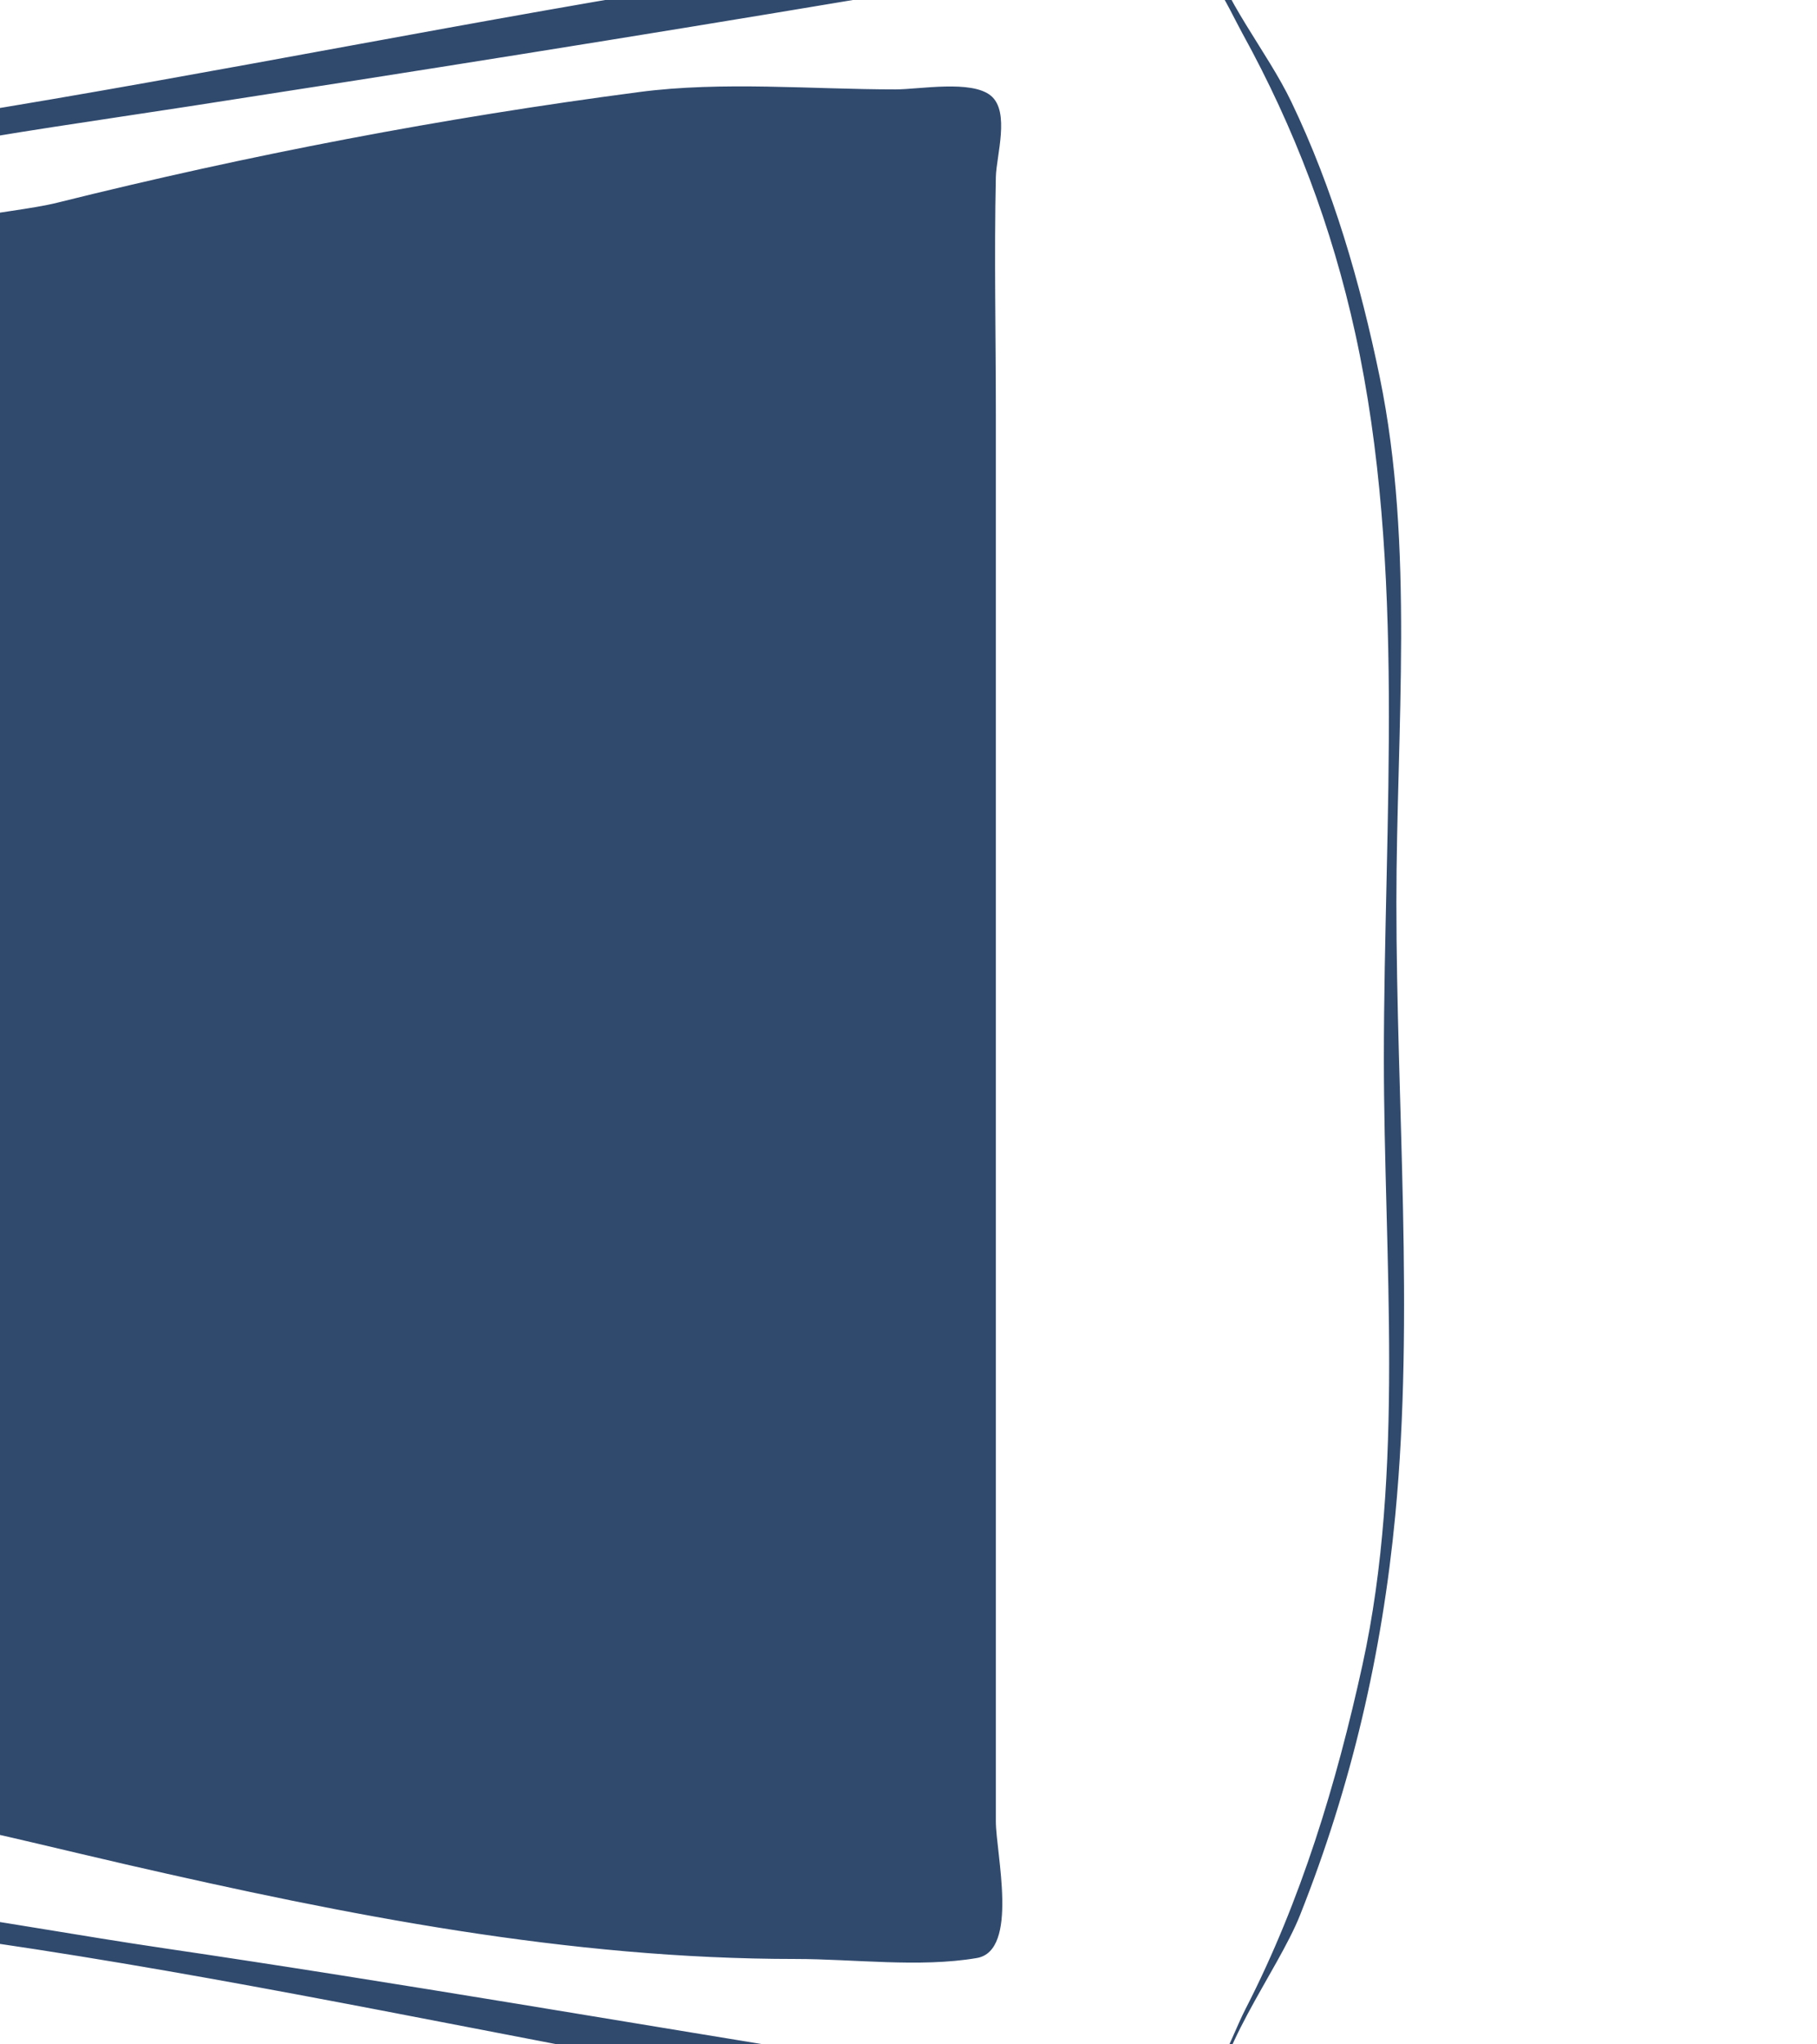 <svg width="72" height="81" viewBox="0 0 72 81" fill="none" xmlns="http://www.w3.org/2000/svg">
<rect width="72" height="81" fill="#1A1E26"/>
<rect x="-786" y="-515" width="980" height="753" rx="4" fill="white"/>
<path d="M-176.027 -80.811C-180.937 -79.829 -185.408 -78.437 -189.127 -74.888C-196.166 -68.172 -196.021 -56.752 -188.673 -50.29C-183.361 -45.619 -175.925 -44 -169.084 -45.375C-165.975 -46 -162.92 -47.233 -160.404 -49.182C-158.556 -50.614 -156.963 -52.143 -155.776 -54.182C-148.982 -65.853 -157.628 -78.427 -170.075 -80.479C-172.049 -80.805 -174.013 -81.214 -176.027 -80.811ZM9.209 -80.763C3.455 -79.32 -1.785 -77.767 -5.542 -72.763C-11.662 -64.609 -8.8 -53.602 -0.462 -48.259C4.751 -44.919 11.465 -44.124 17.392 -45.604C25.383 -47.601 32.454 -54.415 32.239 -63.101C32.009 -72.386 24.253 -78.813 15.657 -80.423C13.56 -80.816 11.34 -81.297 9.209 -80.763ZM-211.487 -44.273L-208.015 -35.106L-215.951 -34.633L-219.918 -34.115C-195.691 -22.296 -168.551 -27.311 -143.046 -21.261C-137.941 -20.05 -133.508 -17.407 -128.912 -14.985C-122.064 -11.375 -115.049 -8.039 -108.082 -4.668C-104.866 -3.112 -101.576 -1.017 -98.163 0.051C-86.683 3.642 -73.352 2.798 -61.463 2.798C-46.534 2.798 -31.92 2.589 -17.076 1.106C-8.66 0.265 0.276 -0.924 8.217 -3.938C21.262 -8.89 33.659 -15.9 46.901 -20.269C52.248 -22.033 58.05 -22.386 63.516 -23.681C68.945 -24.969 77.845 -26.577 75.914 -33.868L67.979 -32.877C67.341 -35.465 67.225 -38.171 66.844 -40.804C66.723 -41.635 66.206 -43.16 66.89 -43.841C67.9 -44.848 71.271 -44.596 72.691 -45.017C77.522 -46.45 79.69 -51.337 77.866 -56.164C77.428 -57.323 76.555 -58.651 75.395 -59.186C74.224 -59.726 72.819 -59.421 72.049 -60.651C70.838 -62.584 71.03 -65.074 69.147 -66.622C67.145 -68.267 64.188 -67.808 61.78 -67.808H44.669C42.696 -67.808 39.093 -68.51 37.305 -67.659C36.032 -67.053 35.463 -62.464 34.951 -61.119C33.213 -56.555 30.469 -52.061 26.815 -48.775C18.087 -40.923 4.031 -41.635 -4.429 -49.498C-9.6 -54.303 -12.448 -61.006 -13.852 -67.808H-107.09H-135.359C-139.061 -67.808 -144.42 -68.81 -147.949 -67.73C-148.976 -67.415 -148.867 -65.699 -149.019 -64.835C-149.521 -61.981 -150.494 -59.241 -151.787 -56.66C-155.176 -49.893 -161.303 -44.986 -168.836 -43.645C-185.227 -40.724 -197.532 -51.932 -199.584 -67.808H-212.727C-214.17 -67.808 -216.854 -68.321 -218.117 -67.554C-220.386 -66.176 -221.211 -61.728 -222.854 -59.666C-224.154 -58.035 -226.896 -58.647 -228.456 -57.113C-229.638 -55.952 -229.042 -54.603 -228.888 -53.192C-228.597 -50.507 -229.236 -46.407 -226.61 -44.703C-225.276 -43.839 -223.415 -44.025 -221.902 -44.025C-218.422 -44.025 -214.973 -44.273 -211.487 -44.273ZM-200.824 -66.57L-198.841 -58.394L-221.654 -58.642C-221.044 -60.568 -218.947 -65.498 -217.138 -66.487C-215.934 -67.145 -213.584 -66.817 -212.231 -66.817C-208.418 -66.817 -204.625 -66.57 -200.824 -66.57ZM-138.583 -66.817L-141.098 -61.119L-142.181 -58.667L-149.246 -58.394L-147.51 -66.57L-138.583 -66.817ZM-62.455 -66.817L-63.943 -58.394C-83.216 -59.685 -102.892 -58.642 -122.217 -58.642C-126.798 -58.642 -131.554 -59.001 -136.103 -58.465C-136.999 -58.359 -139.991 -57.913 -140.194 -59.194C-140.332 -60.062 -139.721 -61.297 -139.447 -62.11C-138.968 -63.53 -138.227 -65.559 -136.825 -66.315C-135.751 -66.894 -133.6 -66.802 -132.384 -66.817C-129.161 -66.855 -125.936 -66.817 -122.713 -66.817H-82.293C-75.76 -66.817 -68.954 -66.243 -62.455 -66.817ZM-18.316 -58.394L-38.65 -58.642L-62.207 -58.394L-62.455 -58.642L-60.967 -66.57C-51.484 -66.57 -41.954 -66.817 -32.45 -66.817C-29.572 -66.817 -23.91 -67.899 -21.36 -66.459C-19.863 -65.614 -18.485 -60.048 -18.316 -58.394ZM-14.844 -66.57L-12.612 -58.394H-16.58L-19.556 -66.57H-14.844ZM71.947 -58.642H64.011H46.901H35.494L37.974 -66.57H59.3C61.758 -66.57 65.783 -67.328 67.956 -66.005C70.24 -64.614 70.204 -60.657 71.947 -58.642ZM-202.808 -57.898C-202.343 -52.575 -197.991 -49.647 -195.865 -45.264C-203.15 -45.264 -210.434 -45.275 -217.687 -45.264C-219.89 -45.26 -224.182 -44.453 -226.049 -45.781C-227.911 -47.107 -227.195 -50.533 -227.401 -52.448C-227.506 -53.429 -227.955 -54.419 -227.793 -55.417C-227.659 -56.243 -227.094 -56.73 -226.362 -57.065C-223.112 -58.552 -219.129 -57.936 -215.703 -57.899C-211.548 -57.855 -206.883 -58.57 -202.808 -57.898ZM-145.278 -57.899C-149.541 -39.927 -173.436 -33.442 -188.674 -41.005C-195.756 -44.52 -200.158 -50.522 -202.56 -57.899C-197.415 -59.16 -196.582 -53.741 -193.775 -50.466C-190.392 -46.52 -185.845 -43.772 -180.739 -42.703C-172.817 -41.045 -163.861 -42.371 -157.429 -47.494C-155.152 -49.308 -153.326 -51.473 -151.782 -53.935C-151.102 -55.02 -150.501 -57.156 -149.391 -57.842C-148.448 -58.425 -146.286 -58.183 -145.278 -57.899ZM-142.055 -58.146L-143.79 -44.768C-146.365 -45.38 -150.143 -45.38 -152.717 -44.768L-148.608 -49.971L-144.534 -58.146H-142.055ZM-65.431 -45.016L-142.303 -45.016L-141.311 -54.43L-140.244 -57.86L-135.359 -57.921L-124.201 -57.899H-81.549H-68.902L-64.349 -57.879L-64.368 -54.678L-65.431 -45.016ZM-9.884 -45.016H-63.943L-63.012 -54.678L-62.305 -57.841L-59.479 -57.902L-52.288 -57.898H-27.491L-21.291 -57.92L-18.171 -57.87L-15.774 -53.687L-9.884 -45.016ZM40.702 -57.898C34.314 -34.514 -1.127 -31.84 -13.155 -51.457C-14.368 -53.436 -15.787 -55.626 -16.332 -57.898C-15.164 -57.99 -13.501 -58.53 -12.417 -57.892C-11.345 -57.26 -10.779 -55.443 -10.113 -54.43C-8.706 -52.291 -7.076 -50.244 -5.173 -48.526C-0.071 -43.922 6.355 -41.88 13.177 -42.047C19.499 -42.201 25.219 -45.27 29.535 -49.727C31.03 -51.27 32.301 -53.082 33.399 -54.926C33.921 -55.802 34.295 -57.104 35.13 -57.739C36.017 -58.415 39.608 -58.21 40.702 -57.898ZM33.015 -45.016L37.866 -50.962L41.446 -58.146C49.169 -56.714 58.137 -57.886 65.996 -57.898C68.373 -57.902 73.125 -59.111 75.16 -57.749C77.743 -56.02 77.509 -49.933 75.591 -47.774C74.573 -46.628 72.652 -46.167 71.203 -45.871C65.902 -44.788 60.462 -45.016 55.085 -45.016H33.015ZM-143.79 -44.52L-142.426 -31.142L-139.575 -21.48C-157.128 -26.168 -175.493 -25.157 -193.385 -27.642C-198.662 -28.375 -203.907 -29.429 -209.007 -30.964C-211.079 -31.587 -213.689 -32.095 -215.454 -33.372C-213.032 -34.087 -209.008 -34.351 -206.527 -33.867C-206.328 -37.164 -209.301 -41.693 -210.495 -44.768H-200.08C-198.574 -44.768 -196.556 -45.116 -195.121 -44.622C-193.209 -43.965 -191.506 -42.065 -189.665 -41.116C-185.248 -38.839 -180.254 -37.644 -175.283 -37.585C-170.13 -37.523 -164.888 -38.253 -160.156 -40.386C-157.848 -41.427 -155.802 -43.574 -153.461 -44.375C-150.777 -45.293 -146.627 -44.52 -143.79 -44.52ZM-65.43 -44.52L-62.207 1.56C-73.374 1.56 -85.551 2.262 -96.427 -0.674C-99.642 -1.541 -102.634 -3.342 -105.602 -4.815C-110.468 -7.228 -115.371 -9.576 -120.233 -12.005C-124.549 -14.161 -128.934 -16.221 -133.127 -18.612C-134.527 -19.41 -136.786 -19.964 -137.751 -21.298C-142.101 -27.309 -142.302 -37.444 -142.302 -44.52L-65.43 -44.52ZM-63.587 -44.371C-62.398 -44.974 -60.051 -44.52 -58.735 -44.52H-46.833H-21.043C-17.474 -44.52 -12.561 -45.403 -9.14 -44.393C-7.252 -43.836 -5.67 -41.944 -3.933 -41.001C-0.849 -39.325 4.437 -37.995 6.054 -34.611C7.777 -31.005 4.015 -26.387 1.986 -23.71C-2.115 -18.298 -6.825 -13.388 -11.62 -8.598C-14.72 -5.501 -18.35 -1.884 -22.283 0.143C-24.651 1.363 -27.891 0.861 -30.466 1.106C-37.486 1.774 -44.486 1.807 -51.544 1.807H-58.239C-58.952 1.807 -60.2 2.009 -60.712 1.376C-61.461 0.451 -61.171 -2.465 -61.225 -3.643C-61.419 -7.916 -61.595 -12.267 -62.001 -16.526C-62.675 -23.606 -63.931 -30.705 -63.943 -37.831C-63.943 -39.149 -65.007 -43.651 -63.587 -44.371ZM66.739 -31.638L74.923 -32.629C74.922 -28.766 72.153 -27.394 68.723 -26.333C62.945 -24.546 57.025 -23.674 51.117 -22.47C42.527 -20.721 34.565 -16.39 26.568 -12.915C11.535 -6.382 -3.418 -0.392 -20.051 0.321C-17.631 -2.812 -13.409 -5.402 -10.461 -8.13C-5.784 -12.458 -1.537 -17.436 2.432 -22.41C4.818 -25.401 9.245 -30.718 7.283 -34.858C6.485 -36.544 4.864 -37.433 3.506 -38.575C4.818 -38.769 6.145 -38.193 7.474 -38.101C11.067 -37.854 14.82 -37.739 18.385 -38.404C21.809 -39.042 24.981 -40.248 28.055 -41.858C29.45 -42.589 30.768 -43.95 32.271 -44.393C33.964 -44.893 36.217 -44.52 37.974 -44.52H49.629H60.788C61.811 -44.52 64.012 -44.932 64.854 -44.266C65.549 -43.716 65.427 -41.632 65.499 -40.804C65.762 -37.806 66.035 -34.562 66.739 -31.638ZM35.247 -38.691C32.505 -38.058 30.992 -34.68 32.865 -32.392C34.232 -30.721 36.469 -30.354 38.47 -30.909C41.226 -31.673 42.436 -35.079 40.564 -37.29C39.306 -38.775 37.069 -39.112 35.247 -38.691ZM-80.282 -36.409C-81.813 -36.081 -81.904 -33.364 -80.524 -32.778C-78.799 -32.047 -72.644 -32.047 -70.919 -32.778C-69.62 -33.329 -69.606 -35.805 -70.941 -36.327C-71.74 -36.64 -72.778 -36.355 -73.613 -36.346C-75.667 -36.322 -78.297 -36.834 -80.282 -36.409ZM-11.587 -36.445C-12.994 -36.015 -13.108 -33.439 -11.799 -32.813C-9.98 -31.942 -6.432 -32.629 -4.429 -32.629C-3.699 -32.629 -2.698 -32.462 -2.018 -32.778C-0.749 -33.368 -0.994 -35.857 -2.224 -36.333C-3.069 -36.66 -4.051 -36.37 -4.925 -36.349C-6.912 -36.301 -9.713 -37.017 -11.587 -36.445ZM-161.148 -36.097C-161.299 -35.282 -161.606 -34.206 -161.103 -33.451C-160.493 -32.534 -157.087 -32.526 -156.338 -33.274C-154.367 -35.243 -157.274 -36.097 -158.668 -36.097H-161.148ZM-15.091 -1.661C-9.753 -1.705 -4.296 -3.375 0.779 -4.91C10.379 -7.814 19.122 -11.391 28.056 -15.966C32.539 -18.262 38.327 -20.234 42.191 -23.462C38.621 -24.076 34.658 -23.71 31.032 -23.71C26.276 -23.71 21.376 -24.043 16.649 -23.534C14.106 -23.26 11.134 -24.014 8.714 -22.946C6.66 -22.039 4.922 -20.01 3.259 -18.546C-0.08 -15.606 -3.436 -12.663 -6.66 -9.598C-9.238 -7.148 -13.321 -4.749 -15.091 -1.661ZM-134.367 -23.215C-133.63 -21.761 -131.973 -20.827 -130.647 -19.931C-127.618 -17.884 -124.434 -16.062 -121.224 -14.316C-112.473 -9.555 -102.937 -3.951 -93.203 -1.531C-89.233 -0.544 -85.106 -0.449 -81.052 -0.152C-76.958 0.147 -72.76 0.321 -68.654 0.321C-67.719 0.321 -65.339 0.747 -64.693 -0.076C-63.863 -1.133 -64.756 -5.064 -64.934 -6.368C-65.699 -11.948 -65.715 -17.625 -66.422 -23.215L-134.367 -23.215ZM-60.222 -22.967C-58.979 -17.748 -59.456 -11.486 -59.221 -6.12C-59.17 -4.971 -59.478 -0.888 -58.585 -0.181C-57.636 0.569 -55.604 -0.117 -54.519 -0.165C-51.03 -0.317 -47.581 0.073 -44.104 0.073C-37.95 0.073 -30.152 1.06 -24.266 -1.014C-17.918 -3.25 -12.501 -9.79 -8.641 -15.039C-6.848 -17.477 -3.962 -20.235 -3.189 -23.215L-42.12 -23.215H-54.023L-60.222 -22.967ZM131.461 38.969C130.618 35.433 131.213 31.201 131.213 27.573V5.276C131.213 2.313 131.751 -1.247 131.082 -4.138C130.012 -8.764 125.206 -7.392 122.075 -8.747C120.878 -9.265 120.789 -10.844 119.31 -11.325C117.786 -11.82 115.555 -11.751 114.103 -11.063C113.229 -10.648 112.398 -9.539 111.375 -9.577C109.308 -9.656 107.519 -11.857 105.424 -12.074C102.855 -12.341 98.53 -9.038 96.249 -7.915C95.41 -7.502 94.053 -7.093 93.528 -6.271C92.723 -5.01 93.273 -2.131 93.273 -0.67V13.451V66.964V82.572C93.273 84.026 92.682 87.149 93.528 88.377C94.103 89.211 95.609 89.392 96.497 89.734C98.825 90.632 103.451 93.355 105.92 92.843C107.71 92.472 109.486 90.389 111.304 90.393C112.12 90.394 112.914 91.39 113.607 91.758C115.008 92.502 117.023 92.717 118.566 92.35C120.183 91.965 120.678 90.518 122.049 89.883C125.024 88.507 128.839 88.945 130.648 85.545C132.092 82.829 131.213 78.144 131.213 75.139V51.108C131.213 48.296 130.238 43.313 131.363 40.74C131.836 39.657 133.485 39.96 134.437 39.96C136.129 39.96 138.243 39.622 139.882 40.066C141.09 40.394 141.939 41.677 143.307 40.872C144.584 40.12 143.944 38.374 142.619 38.166C141.623 38.011 140.647 38.772 139.644 38.842C137.021 39.023 133.985 38.421 131.461 38.969ZM-254.634 19.397C-254.634 13.483 -254.527 7.487 -254.382 1.56C-254.322 -0.891 -253.455 -3.887 -254.88 -6.116C-257.369 -10.011 -263.453 -8.653 -267.277 -8.869C-269.193 -8.977 -270.541 -11.428 -272.736 -11.744C-274.134 -11.945 -276.012 -11.81 -277.144 -10.876C-277.783 -10.348 -277.967 -9.343 -278.743 -8.995C-281.761 -7.642 -285.652 -8.819 -287.501 -5.129C-288.346 -3.444 -287.862 -0.778 -287.862 1.064V14.69V63.743V78.608C-287.862 80.641 -288.364 83.45 -287.386 85.297C-285.459 88.935 -281.731 88.163 -278.697 89.763C-276.637 90.849 -275.954 92.674 -273.232 92.407C-270.779 92.166 -269.241 89.963 -267.032 89.771C-263.602 89.472 -259.215 90.644 -256.144 88.647C-252.542 86.303 -254.138 78.157 -254.138 74.396C-254.138 70.663 -253.158 65.368 -254.217 61.798C-254.617 60.447 -256.73 61.021 -257.057 59.28C-257.509 56.876 -257.113 54.049 -257.113 51.604V36.244V23.609C-257.113 21.707 -256.855 19.741 -254.634 19.397ZM103.192 2.055L94.761 -5.377V-5.873C98.754 -7.763 103.609 -11.889 107.904 -9.776C109.494 -8.993 111.908 -8.427 111.296 -6.142C111.008 -5.064 109.694 -4.165 108.905 -3.441C106.972 -1.666 104.911 0.071 103.192 2.055ZM-274.967 -10.494C-273.119 -10.875 -270.4 -10.324 -269.662 -8.349C-269.163 -7.015 -269.512 -5.052 -269.512 -3.643C-269.512 0.086 -269.878 4.055 -269.441 7.753C-268.63 14.62 -269.264 21.894 -269.264 28.811V68.946C-269.264 72.555 -269.489 76.246 -269.242 79.847C-269.059 82.51 -268.37 86.113 -269.095 88.723C-269.496 90.168 -271.391 90.97 -272.736 91.168C-274.015 91.356 -275.739 91.254 -276.449 89.978C-277.139 88.736 -276.703 86.435 -276.703 85.049V73.157V11.965V-5.129C-276.703 -6.967 -277.367 -10 -274.967 -10.494ZM116.831 -10.486C117.856 -10.549 119.4 -10.353 119.87 -9.294C120.482 -7.915 120.054 -5.626 120.054 -4.138V8.001V69.194V86.04C120.054 88.03 120.558 91.003 117.823 91.228C116.138 91.367 113.82 91.159 112.907 89.485C112.204 88.196 112.615 85.982 112.615 84.554V72.91V11.47V-1.413C112.615 -3.352 112.248 -5.72 112.719 -7.607C113.183 -9.466 115.048 -10.376 116.831 -10.486ZM-278.191 -7.854V57.302V77.865L-277.943 88.27C-280.627 88.947 -285.396 87.018 -286.347 84.305C-286.927 82.652 -286.622 80.584 -286.622 78.856V68.202V12.956V-0.175C-286.622 -1.963 -286.917 -4.164 -285.574 -5.578C-283.622 -7.633 -280.69 -7.26 -278.191 -7.854ZM-255.378 -3.643L-268.024 -3.395V-7.607C-263.846 -7.936 -256.621 -8.984 -255.378 -3.643ZM121.542 88.765L121.294 88.517L121.542 74.644V48.383V12.46L121.294 -7.359C123.66 -8.009 128.385 -7.112 129.475 -4.612C130.109 -3.157 129.723 -0.99 129.725 0.569V11.717V68.946C129.725 72.652 129.581 76.391 129.744 80.094C129.828 81.999 130.183 84.195 128.884 85.781C127.217 87.815 123.979 88.293 121.542 88.765ZM94.761 -4.882L102.448 2.303V2.798L94.761 9.735L94.513 -0.175L94.761 -4.882ZM111.375 -4.882V10.231C108.492 8.695 105.065 4.96 103.192 2.303L111.375 -4.882ZM-243.723 84.801H-235.044V61.761V14.69V1.56L-235.13 -3.246L-237.028 -3.643L-243.358 -3.494L-243.723 1.56V17.663V84.801ZM-217.19 -3.395C-218.615 4.163 -219.403 11.837 -220.814 19.397C-221.143 21.159 -222.724 22.433 -222.964 24.104C-223.568 28.32 -222.893 33.202 -222.893 37.482C-222.893 43.825 -223.496 50.493 -222.867 56.806C-222.688 58.604 -221.216 59.98 -220.827 61.761C-219.25 68.972 -217.263 77.191 -216.942 84.553H-165.611C-157.214 84.553 -148.427 85.305 -140.07 84.528C-137.202 84.261 -134.272 83.126 -131.433 82.576C-121.364 80.627 -111.364 77.944 -101.243 76.308C-95.317 75.35 -89.025 75.639 -83.036 75.377C-72.789 74.929 -62.563 74.594 -52.287 74.644C-37.945 74.713 -23.168 74.562 -8.892 75.924C9.502 77.68 27.53 82.923 45.91 84.759C55.865 85.753 66.402 84.801 76.411 84.801C77.418 77.013 79.33 69.348 80.089 61.513C80.748 54.708 80.131 47.543 80.131 40.703C80.131 33.269 80.716 25.547 79.924 18.158C79.362 12.913 78.586 7.726 77.552 2.551C77.263 1.106 77.265 -1.908 76.199 -2.992C75.345 -3.86 72.357 -3.395 71.204 -3.395H56.822C35.927 -3.395 14.973 2.119 -5.668 5.171C-10.784 5.928 -15.893 5.803 -21.042 6.029C-32.776 6.542 -44.487 6.743 -56.254 6.762C-67.308 6.78 -78.433 6.797 -89.483 6.041C-93.586 5.76 -97.805 6.079 -101.882 5.45C-111.761 3.926 -121.656 0.819 -131.39 -1.471C-133.905 -2.063 -136.517 -3.042 -139.078 -3.35C-146.059 -4.187 -153.616 -3.395 -160.651 -3.395C-179.425 -3.395 -198.443 -2.506 -217.19 -3.395ZM-255.377 -2.9L-255.625 -0.175H-255.873V-2.652H-267.776V8.249L-268.272 -0.175L-267.697 -2.822L-264.056 -2.9H-255.377ZM-235.539 84.306H-243.227V-3.148C-241.581 -3.148 -237.241 -3.925 -235.937 -2.893C-234.98 -2.136 -235.539 1.182 -235.539 2.303V18.158V84.306ZM-283.394 -2.738C-286.255 -1.813 -285.845 6.895 -281.415 5.629C-278.268 4.73 -278.604 -4.287 -283.394 -2.738ZM-273.714 -2.421C-275.266 -2.001 -274.532 0.225 -272.998 -0.329C-271.559 -0.848 -272.316 -2.8 -273.714 -2.421ZM124.777 -2.468C123.407 -1.91 123.527 -0.413 123.526 0.816C123.526 3.301 123.8 7.087 127.483 5.587C128.931 4.998 128.734 3.337 128.734 2.055C128.734 -0.453 128.385 -3.937 124.777 -2.468ZM-282.899 -2.297C-279.443 -3.259 -279.432 4.562 -281.668 5.167C-285.199 6.123 -285.171 -1.664 -282.899 -2.297ZM116.143 -2.219C114.683 -1.566 115.995 0.193 117.289 -0.328C118.789 -0.931 117.511 -2.831 116.143 -2.219ZM125.758 -2.277C129.179 -2.858 129.259 4.764 126.745 5.219C123.196 5.861 123.268 -1.855 125.758 -2.277ZM-140.319 -2.157V-1.909L-191.153 13.747L-210.247 19.61L-220.414 22.618C-218.294 17.202 -217.971 10.542 -217.158 4.78C-216.957 3.356 -216.958 -0.994 -215.801 -1.902C-214.772 -2.71 -211.762 -2.157 -210.495 -2.157H-196.113L-140.319 -2.157ZM46.38 -2.049C47.7 -1.997 48.671 0.307 49.225 1.312C51.304 5.083 52.78 9.003 53.702 13.204C55.74 22.489 54.837 32.483 54.837 41.942C54.837 49.788 55.679 58.263 53.987 65.973C52.96 70.655 51.554 75.318 49.354 79.599C48.664 80.942 47.956 83.492 46.157 83.526C42.355 83.597 38.246 82.29 34.503 81.689C25.165 80.191 15.838 78.566 6.482 77.189C3.169 76.701 -0.12 76.094 -3.437 75.635C-4.449 75.495 -6.7 75.486 -7.42 74.708C-8.171 73.897 -8.306 71.977 -8.539 70.928C-9.248 67.741 -10.031 64.506 -10.419 61.266C-11.165 55.038 -10.876 48.706 -10.876 42.437C-10.876 35.677 -11.123 28.858 -10.651 22.122C-10.377 18.218 -9.457 14.523 -8.559 10.726C-8.293 9.602 -8.291 7.549 -7.278 6.803C-6.294 6.078 -4.367 6.143 -3.189 5.923C0.339 5.263 3.927 4.764 7.474 4.217C16.322 2.851 25.177 1.445 34.007 -0.035C37.876 -0.683 42.465 -2.204 46.38 -2.049ZM75.418 83.562C68.763 84.797 61.11 83.81 54.341 83.81C52.357 83.81 50.07 83.434 48.141 83.81C47.984 81.452 50.622 78.128 51.514 75.882C53.554 70.746 54.768 65.514 55.29 60.027C56.047 52.084 55.333 43.73 55.333 35.748C55.333 28.945 56.054 21.634 54.672 14.938C53.9 11.199 52.825 7.486 51.171 4.037C50.201 2.015 48.45 -0.015 47.894 -2.157H67.731C69.379 -2.157 73.672 -2.927 74.99 -1.902C76.105 -1.035 76.098 2.227 76.361 3.542C77.451 8.989 78.509 14.582 78.646 20.14C78.957 32.793 79.735 45.89 78.868 58.541C78.294 66.916 75.777 75.222 75.418 83.562ZM-140.566 -1.166C-143.191 5.996 -148.4 12.059 -150.227 19.645C-151.559 25.175 -150.733 31.573 -150.733 37.235C-150.733 45.737 -152.091 55.534 -149.633 63.743C-147.557 70.672 -143.067 76.288 -140.318 82.819C-146.769 81.947 -153.724 78.717 -159.908 76.644C-172.573 72.4 -185.412 68.669 -198.096 64.486C-203.618 62.665 -209.15 60.873 -214.71 59.176C-216.994 58.479 -219.287 57.403 -221.654 57.054V42.437C-220.225 42.499 -217.723 43.877 -216.456 43.227C-213.092 41.501 -212.619 36.408 -216.704 35.178C-217.974 34.795 -220.18 35.852 -221.406 36.244L-221.654 26.829L-221.079 23.573L-213.966 21.254L-197.104 16.071L-157.429 3.858L-140.566 -1.166ZM-141.062 1.064C-141.501 5.462 -143.315 9.739 -143.748 14.194C-144.387 20.768 -143.88 27.418 -144.042 34.014C-144.295 44.37 -145.26 55.157 -144.244 65.477C-143.735 70.649 -141.969 75.558 -140.814 80.59H-141.062C-145.016 74.136 -148.934 66.833 -150.157 59.284C-151.338 51.993 -150.237 43.636 -150.237 36.244C-150.237 31.583 -150.821 26.488 -150.163 21.875C-149.514 17.326 -147.259 13.105 -145.354 8.992C-144.153 6.397 -142.892 3.27 -141.062 1.064ZM110.383 10.478H95.257L100.712 4.78L102.944 3.274L105.175 5.028L110.383 10.478ZM25.328 3.647C17.555 4.666 9.887 6.132 2.266 8.032C0.372 8.505 -4.112 8.691 -5.456 10.131C-6.22 10.949 -6.296 12.884 -6.512 13.947C-7.159 17.134 -7.899 20.337 -7.9 23.609V57.302C-7.9 60.715 -7.372 64.104 -6.766 67.459C-6.58 68.487 -6.603 70.456 -5.771 71.192C-4.98 71.891 -3.438 71.962 -2.445 72.167C0.042 72.682 2.518 73.302 4.994 73.871C13.762 75.885 22.515 77.617 31.527 77.617C33.826 77.617 36.438 77.965 38.704 77.58C40.391 77.293 39.462 73.429 39.462 72.166V54.824V16.424C39.462 13.289 39.393 10.145 39.462 7.01C39.482 6.166 40.03 4.433 39.269 3.796C38.503 3.155 36.435 3.542 35.491 3.542C32.159 3.542 28.629 3.213 25.324 3.647M-9.144 6.762L-12.11 22.122L-12.12 43.676L-12.077 59.036L-9.144 74.891L-18.567 74.386L-36.669 73.9L-73.369 73.662L-101.142 75.139L-103.103 61.266L-103.126 43.18L-103.116 20.636L-101.142 6.762L-69.153 7.997L-32.701 7.509L-9.144 6.762ZM-267.78 8.992V10.231H-268.028L-267.78 8.992ZM-266.292 10.726V70.928H-267.78L-268.028 10.726H-266.292ZM-265.222 10.877C-263.562 10.095 -263.565 12.221 -263.565 13.204V22.866V59.284V67.955C-263.565 68.74 -263.266 70.316 -264.139 70.743C-265.676 71.494 -265.794 69.688 -265.796 68.698V60.027V23.857V14.194C-265.796 13.349 -266.171 11.324 -265.222 10.877ZM-263.069 70.928V10.726L-261.092 11.123L-260.837 14.194V21.875V58.293V67.212L-261.092 70.53L-263.069 70.928ZM-255.878 10.726V18.406C-259.276 19.75 -258.605 24.127 -258.605 27.077V52.842C-258.605 55.949 -259.749 61.263 -255.63 62.009L-255.382 70.68C-256.315 70.955 -259.391 71.436 -260.09 70.528C-260.66 69.787 -260.341 68.094 -260.341 67.212V58.788V22.37V13.947C-260.341 13.166 -260.643 11.534 -259.943 10.981C-259.098 10.312 -256.911 10.726 -255.878 10.726ZM99.716 11.469C100.713 14.837 99.965 19.353 99.965 22.866C96.896 22.902 97.981 27.014 97.981 29.307V50.613C97.981 52.998 96.781 58.007 99.965 58.045V70.184L94.907 69.93L94.509 66.221V55.815V11.717L99.716 11.469ZM107.9 11.469V25.591V54.081L108.148 69.937L100.46 70.184V58.045C103.147 57.84 102.196 53.588 102.196 51.604V30.298C102.196 28.219 103.254 23.078 100.46 22.866V14.69L100.858 11.724L107.9 11.469ZM111.123 11.469L111.371 17.911V30.05V70.184H108.644V25.343V15.433L108.898 11.867L111.123 11.469ZM-80.808 19.502C-83.953 19.92 -86.851 20.891 -88.487 23.857C-89.837 26.305 -89.487 29.09 -89.487 31.784V46.649C-89.487 50.43 -90.418 55.529 -88.089 58.788C-84.968 63.157 -79.314 62.504 -74.609 62.504C-72.662 62.504 -70.587 62.706 -68.657 62.43C-57.883 60.892 -60.474 48.684 -60.474 40.703C-60.474 35.977 -59.107 28.684 -61.159 24.352C-64.194 17.946 -74.897 18.717 -80.808 19.502ZM-80.808 19.963C-75.17 19.29 -64.85 18.404 -61.843 24.352C-59.607 28.773 -60.97 36.095 -60.97 40.951C-60.97 47.436 -58.445 60.489 -67.666 61.716C-73.294 62.465 -84.161 63.778 -87.694 58.251C-89.742 55.045 -88.991 50.517 -88.991 46.897V33.518C-88.991 26.949 -88.762 20.914 -80.808 19.963ZM101.7 23.609V57.302L98.725 57.55L98.477 46.649V23.609H101.7ZM-274.291 25.846C-275.426 26.771 -273.698 28.421 -272.604 27.423C-271.485 26.402 -273.325 25.058 -274.291 25.846ZM116.14 25.778C114.702 26.4 115.975 28.398 117.286 27.753C118.76 27.027 117.507 25.188 116.14 25.778ZM-29.23 34.262C-27.962 36.862 -24.199 39.122 -22.038 41.021C-21.006 41.929 -20.204 42.9 -18.815 43.18L-25.157 37.481L-29.23 34.262ZM-221.161 41.199V37.235C-219.893 36.944 -217.926 35.915 -216.701 36.651C-214.507 37.968 -214.397 41.247 -217.197 41.997C-218.365 42.31 -220.019 41.46 -221.161 41.199ZM-273.483 53.577C-274.907 53.665 -274.964 55.742 -273.483 55.742C-271.9 55.742 -271.847 53.477 -273.483 53.577ZM116.139 53.773C114.671 54.405 115.925 56.411 117.286 55.726C118.754 54.986 117.496 53.189 116.139 53.773ZM-220.665 57.55L-210.994 60.777L-192.644 66.653L-141.314 83.067V83.315H-194.628H-209.259C-210.876 83.315 -213.898 83.901 -215.35 83.165C-216.507 82.579 -216.551 78.57 -216.76 77.369C-217.649 72.253 -218.714 67.149 -219.458 62.009C-219.66 60.614 -221.02 58.847 -220.665 57.55ZM110.875 71.175C109.752 73.581 107.025 75.276 105.172 77.121C104.609 77.682 103.819 78.786 102.941 78.808C102.031 78.831 101.18 77.642 100.597 77.069C98.898 75.4 95.743 73.47 95.005 71.175H110.875ZM-255.63 71.423L-255.382 83.562C-258.752 84.558 -263.272 83.81 -266.788 83.81V83.562H-255.878C-255.878 80.147 -256.946 74.558 -255.63 71.423ZM95.005 72.166C97.293 74.452 101.069 76.9 102.444 79.846L94.757 86.783L94.509 76.13L95.005 72.166ZM111.371 72.166V87.031C109.087 85.967 104.127 81.561 103.436 79.103L111.371 72.166ZM-283.154 75.797C-286.234 76.737 -285.959 85.625 -281.42 84.246C-278.308 83.301 -278.734 74.449 -283.154 75.797ZM125.011 76.066C122.071 77.205 122.667 85.946 127.237 84.342C130.14 83.323 129.654 74.268 125.011 76.066ZM-281.672 76.363C-279.529 76.789 -279.3 84.432 -282.896 83.754C-285.188 83.321 -285.218 75.658 -281.672 76.363ZM125.272 76.505C129.176 75.245 129.288 83.13 126.979 83.855C123.237 85.031 123.312 77.138 125.272 76.505ZM-219.921 115.274V115.521L-208.019 116.512C-209.23 118.638 -209.971 123.884 -212.054 125.176C-213.124 125.84 -214.795 125.244 -215.954 125.193C-218.882 125.065 -223.99 124.301 -226.593 125.779C-229.31 127.32 -228.552 131.751 -228.923 134.35C-229.108 135.649 -229.518 136.826 -228.631 137.991C-227.435 139.56 -224.732 139.902 -222.897 140.048L-219.511 146.737L-217.857 148.817L-212.482 148.967H-199.588C-197.657 133.786 -186.045 122.063 -170.079 124.549C-162.203 125.775 -155.695 130.189 -152.004 137.323C-150.558 140.117 -149.718 142.942 -149.031 145.994C-148.837 146.851 -148.974 148.575 -147.952 148.888C-144.424 149.969 -139.064 148.967 -135.362 148.967H-107.093L-13.855 148.967C-12.386 141.852 -9.431 135.121 -3.936 130.18C4.246 122.824 17.995 122.03 26.387 129.523C30.334 133.047 33.022 137.389 34.945 142.278C35.472 143.618 36.035 148.203 37.305 148.817C39.398 149.83 43.407 148.827 45.658 148.729C52.228 148.441 58.98 149.555 65.496 148.925C67.898 148.692 69.724 147.83 70.699 145.498C71.243 144.197 71.356 142.433 72.352 141.365C73.857 139.752 76.18 140.488 77.509 138.066C78.99 135.365 78.759 129.572 76.146 127.571C73.703 125.701 69.471 125.245 66.488 125.183L67.976 114.035L75.663 115.026C79.709 107.809 66.546 105.482 62.025 104.459C56.979 103.319 51.541 103.014 46.65 101.291C30.701 95.673 15.959 86.019 -0.713 82.571C-21.134 78.347 -41.499 78.328 -62.21 78.36C-73.788 78.378 -86.722 77.479 -97.918 80.945C-101.098 81.93 -104.097 83.855 -107.093 85.291C-113.396 88.31 -119.757 91.278 -125.939 94.537C-132.19 97.832 -138.074 101.237 -145.033 102.781C-169.545 108.22 -197.113 102.793 -219.921 115.274ZM-65.682 125.679L-74.361 125.431H-90.479H-142.306C-142.306 119.722 -141.79 114.086 -140.179 108.585C-139.57 106.504 -138.997 103.933 -137.603 102.211C-136.673 101.064 -134.669 100.515 -133.379 99.85C-130.312 98.268 -127.291 96.599 -124.204 95.057C-118.921 92.42 -113.612 89.849 -108.333 87.212C-104.819 85.457 -101.176 83.228 -97.422 82.048C-93.8 80.91 -90.006 80.656 -86.264 80.3C-80.468 79.749 -74.724 79.737 -68.905 79.595C-67.436 79.559 -63.844 78.604 -62.608 79.606C-61.943 80.145 -62.429 81.596 -62.456 82.324C-62.552 84.966 -62.828 87.611 -62.944 90.252C-63.298 98.314 -64.379 106.256 -65.144 114.283C-65.488 117.891 -64.657 122.215 -65.682 125.679ZM-63.946 125.679C-64.651 122.719 -63.926 119.268 -63.72 116.265C-63.173 108.285 -61.766 100.236 -61.714 92.234C-61.694 89.153 -61.509 85.881 -61.148 82.819C-61.054 82.025 -61.229 80.416 -60.715 79.782C-60.137 79.069 -58.551 79.351 -57.747 79.351H-49.812C-44.077 79.351 -38.413 79.587 -32.701 79.837C-29.771 79.965 -25.801 79.558 -23.03 80.544C-20.646 81.393 -18.475 83.544 -16.583 85.155C-9.376 91.289 -2.596 98.448 2.969 106.107C4.893 108.754 7.976 113.271 5.608 116.509C3.494 119.4 -1.371 120.723 -4.432 122.401C-5.979 123.249 -7.472 125.02 -9.147 125.51C-10.395 125.874 -12.059 125.431 -13.359 125.431H-23.526H-50.555C-54.793 125.431 -59.82 124.697 -63.946 125.679ZM111.371 89.013L105.668 91.59L102.196 90.578L94.757 87.774C96.234 85.68 98.407 84.126 100.212 82.324C100.846 81.691 101.733 80.435 102.692 80.322C103.637 80.211 104.538 81.435 105.149 82.002C107.093 83.805 110.952 86.3 111.371 89.013ZM-134.37 104.373H-66.426L-64.442 80.837C-74.111 80.837 -84.507 80.424 -93.951 82.793C-102.502 84.939 -111.041 89.975 -118.748 94.139C-122.52 96.177 -126.314 98.183 -129.907 100.532C-131.499 101.573 -133.438 102.665 -134.37 104.373ZM74.919 113.787C73.18 113.567 68.554 112.109 67.063 113.054C66.183 113.612 66.312 115.593 66.202 116.512C65.834 119.571 65.387 122.623 65 125.679H43.179C39.821 125.679 35.756 126.307 32.474 125.584C29.934 125.025 27.348 122.351 24.829 121.332C18.254 118.671 10.351 118.21 3.503 119.981C4.647 117.965 7.171 117.434 7.637 114.778C8.37 110.6 4.653 106.39 2.264 103.382C-1.713 98.376 -5.928 93.388 -10.641 89.051C-13.296 86.609 -18.007 83.897 -19.807 80.837C-2.937 81.185 12.363 87.916 27.556 94.431C35.604 97.882 43.438 102.106 52.106 103.726C58.082 104.843 64.232 105.736 69.96 107.855C72.818 108.912 75.311 110.473 74.919 113.787ZM-59.978 104.373H-3.192C-3.84 101.122 -7.363 97.736 -9.392 95.206C-13.237 90.412 -17.883 84.595 -23.774 82.264C-29.726 79.91 -37.824 81.085 -44.108 81.085C-47.5 81.085 -50.892 81.326 -54.271 81.206C-55.376 81.166 -57.667 80.61 -58.589 81.34C-59.47 82.037 -59.203 86.144 -59.231 87.279C-59.373 92.982 -59.978 98.659 -59.978 104.373ZM-274.149 81.835C-275.405 82.674 -273.961 84.243 -272.778 83.555C-271.344 82.72 -272.92 81.015 -274.149 81.835ZM116.12 81.84C114.625 82.664 116.183 84.511 117.492 83.693C118.795 82.879 117.333 81.171 116.12 81.84ZM-15.095 82.819C-13.966 84.749 -11.522 86.259 -9.888 87.78C-5.811 91.576 -1.679 95.321 2.511 98.993C4.398 100.647 6.76 103.496 9.206 104.247C12.505 105.26 16.702 104.621 20.117 104.621H41.939C40.783 103.277 38.794 102.617 37.227 101.829C34.566 100.49 31.913 99.081 29.292 97.664C19.9 92.589 10.295 88.664 0.031 85.757C-4.865 84.371 -9.983 82.819 -15.095 82.819ZM-267.78 88.517C-267.78 87.568 -268.208 85.214 -267.383 84.56C-266.775 84.08 -265.526 84.306 -264.805 84.306H-258.357C-257.649 84.306 -256.372 84.075 -255.783 84.56C-254.98 85.223 -255.907 86.696 -256.429 87.226C-257.979 88.798 -260.56 88.517 -262.573 88.517H-267.78ZM-139.33 102.639C-141.556 108.059 -142.784 113.428 -143.475 119.238C-143.726 121.347 -143.395 123.636 -143.793 125.679C-146.863 124.949 -150.549 126.369 -153.464 125.466C-155.637 124.794 -157.55 122.693 -159.664 121.722C-165.104 119.224 -171.064 118.357 -177.022 118.764C-181.227 119.052 -185.692 120.008 -189.421 122.04C-191.328 123.08 -193.109 125.027 -195.124 125.746C-196.569 126.262 -198.565 125.927 -200.084 125.927H-210.25L-206.531 115.026L-215.458 114.778L-210.746 112.584L-196.612 109.266L-161.152 106.065L-147.513 104.469L-139.33 102.639ZM-80.882 114.042C-81.866 114.785 -81.659 116.874 -80.527 117.354C-78.616 118.164 -75.189 117.503 -73.121 117.503C-72.388 117.503 -71.192 117.72 -70.568 117.249C-69.584 116.506 -69.791 114.416 -70.922 113.937C-72.833 113.127 -76.26 113.787 -78.329 113.787C-79.061 113.787 -80.257 113.571 -80.882 114.042ZM-12.013 114.042C-12.993 114.706 -12.928 116.855 -11.815 117.354C-9.906 118.209 -6.271 117.503 -4.184 117.503C-3.473 117.503 -2.433 117.676 -1.812 117.249C-0.894 116.618 -0.963 114.408 -2.009 113.937C-3.913 113.079 -7.557 113.787 -9.64 113.787C-10.355 113.787 -11.387 113.617 -12.013 114.042ZM-161.152 114.035C-161.303 114.85 -161.61 115.927 -161.107 116.682C-160.511 117.577 -157.145 117.599 -156.341 116.964C-154.117 115.204 -157.39 114.035 -158.672 114.035H-161.152ZM-145.281 139.057C-146.425 139.057 -148.616 139.48 -149.587 138.803C-150.799 137.956 -151.573 135.359 -152.397 134.102C-154.073 131.546 -156.348 129.146 -158.92 127.473C-168.027 121.548 -181.738 121.394 -190.412 128.284C-194.154 131.256 -196.453 135.138 -198.595 139.305L-202.563 139.057C-200.389 131.404 -195.25 125.091 -187.932 121.792C-172.675 114.916 -149.429 121.151 -145.281 139.057ZM40.699 139.057C39.21 139.057 36.698 139.545 35.34 138.908C34.376 138.455 33.809 136.711 33.294 135.836C32.189 133.959 30.81 132.192 29.289 130.634C25.102 126.346 19.566 123.231 13.422 123.202C6.353 123.168 0.257 124.834 -5.154 129.578C-7.038 131.23 -8.656 133.225 -9.989 135.341C-10.621 136.343 -11.195 138.154 -12.216 138.803C-13.214 139.436 -15.19 139.057 -16.335 139.057C-15.727 136.502 -14.138 134.041 -12.698 131.873C-0.201 113.064 34.471 115.836 40.699 139.057ZM-174.294 126.074C-179.783 126.272 -185.433 128.207 -189.378 132.162C-196.851 139.655 -195.552 151.92 -186.941 157.942C-182.318 161.176 -177.097 162.082 -171.566 161.84C-168.927 161.724 -166.263 160.89 -163.879 159.791C-161.696 158.784 -159.61 157.326 -157.991 155.547C-156.496 153.905 -155.246 152.025 -154.412 149.958C-149.236 137.132 -161.91 125.627 -174.294 126.074ZM-142.057 139.057H-144.785C-146.016 133.742 -149.724 130.424 -152.72 126.175L-146.273 126.171L-143.943 126.191L-143.402 129.395L-142.057 139.057ZM-65.681 125.927L-63.946 139.057L-140.818 139.057L-142.305 126.174H-91.223H-74.856L-65.681 125.927ZM-9.64 126.422C-12.275 128.719 -14.17 131.802 -15.819 134.845C-16.374 135.869 -17.093 138.397 -18.168 138.908C-20.499 140.015 -25.403 139.057 -27.989 139.057H-52.043H-59.482C-60.257 139.057 -61.658 139.316 -62.308 138.802C-62.943 138.301 -62.917 136.59 -63.049 135.836C-63.563 132.912 -64.44 128.847 -63.946 125.927L-50.555 126.174H-24.022L-14.103 126.174L-9.64 126.422ZM8.711 126.281C5.529 126.736 2.54 127.679 -0.217 129.352C-9.548 135.015 -11.864 147.58 -4.162 155.652C0.579 160.621 8.19 162.732 14.91 161.775C17.824 161.36 20.829 160.406 23.341 158.861C25.464 157.554 27.314 155.912 28.821 153.922C29.996 152.372 30.948 150.582 31.514 148.719C35.67 135.064 21.322 124.477 8.711 126.281ZM41.195 139.057C39.923 133.707 36.017 130.437 33.012 126.175C43.344 126.175 53.677 126.125 64.009 126.175C67.161 126.19 73.562 126.304 75.731 128.994C77.37 131.027 77.952 138.143 74.67 138.979C71.512 139.783 67.272 139.057 64.009 139.057H41.195ZM-195.868 126.422C-198.251 130.23 -202.844 134.132 -202.811 139.057H-217.441C-220.2 139.057 -223.512 139.333 -226.119 138.262C-226.812 137.978 -227.523 137.559 -227.749 136.802C-228.061 135.749 -227.582 134.642 -227.435 133.607C-227.131 131.477 -228.004 128.286 -225.859 126.854C-223.979 125.599 -219.645 126.422 -217.441 126.422H-195.868ZM-198.843 139.553L-200.827 147.728H-212.73C-213.975 147.728 -216.261 148.164 -217.345 147.474C-219.241 146.266 -220.809 141.774 -221.905 139.801L-214.218 139.553H-198.843ZM-138.586 147.728H-147.513L-149.249 139.553C-147.543 139.553 -143.597 138.816 -142.184 139.807C-141.496 140.29 -141.315 141.531 -141.065 142.278C-140.416 144.222 -139.36 145.865 -138.586 147.728ZM-62.458 147.728L-121.724 147.728H-132.138C-133.454 147.728 -135.398 148.082 -136.601 147.474C-138.978 146.272 -140.214 142.014 -140.322 139.553H-81.552H-68.905L-64.092 139.807L-63.417 142.03L-62.458 147.728ZM-18.319 139.553C-18.572 141.242 -19.811 146.465 -21.208 147.474C-21.942 148.004 -23.413 147.728 -24.27 147.728H-31.709H-60.97L-62.458 139.801C-58.329 138.581 -52.635 139.553 -48.323 139.553H-18.319ZM-12.367 139.801L-15.235 147.474L-19.558 147.728C-18.936 143.574 -17.412 138.311 -12.367 139.801ZM71.944 139.553C70.799 141.589 69.92 145.725 67.966 147.052C65.839 148.496 61.739 147.728 59.297 147.728H37.971L35.492 139.801C38.931 138.785 43.559 139.553 47.147 139.553H71.944Z" fill="#304A6E"/>
</svg>
